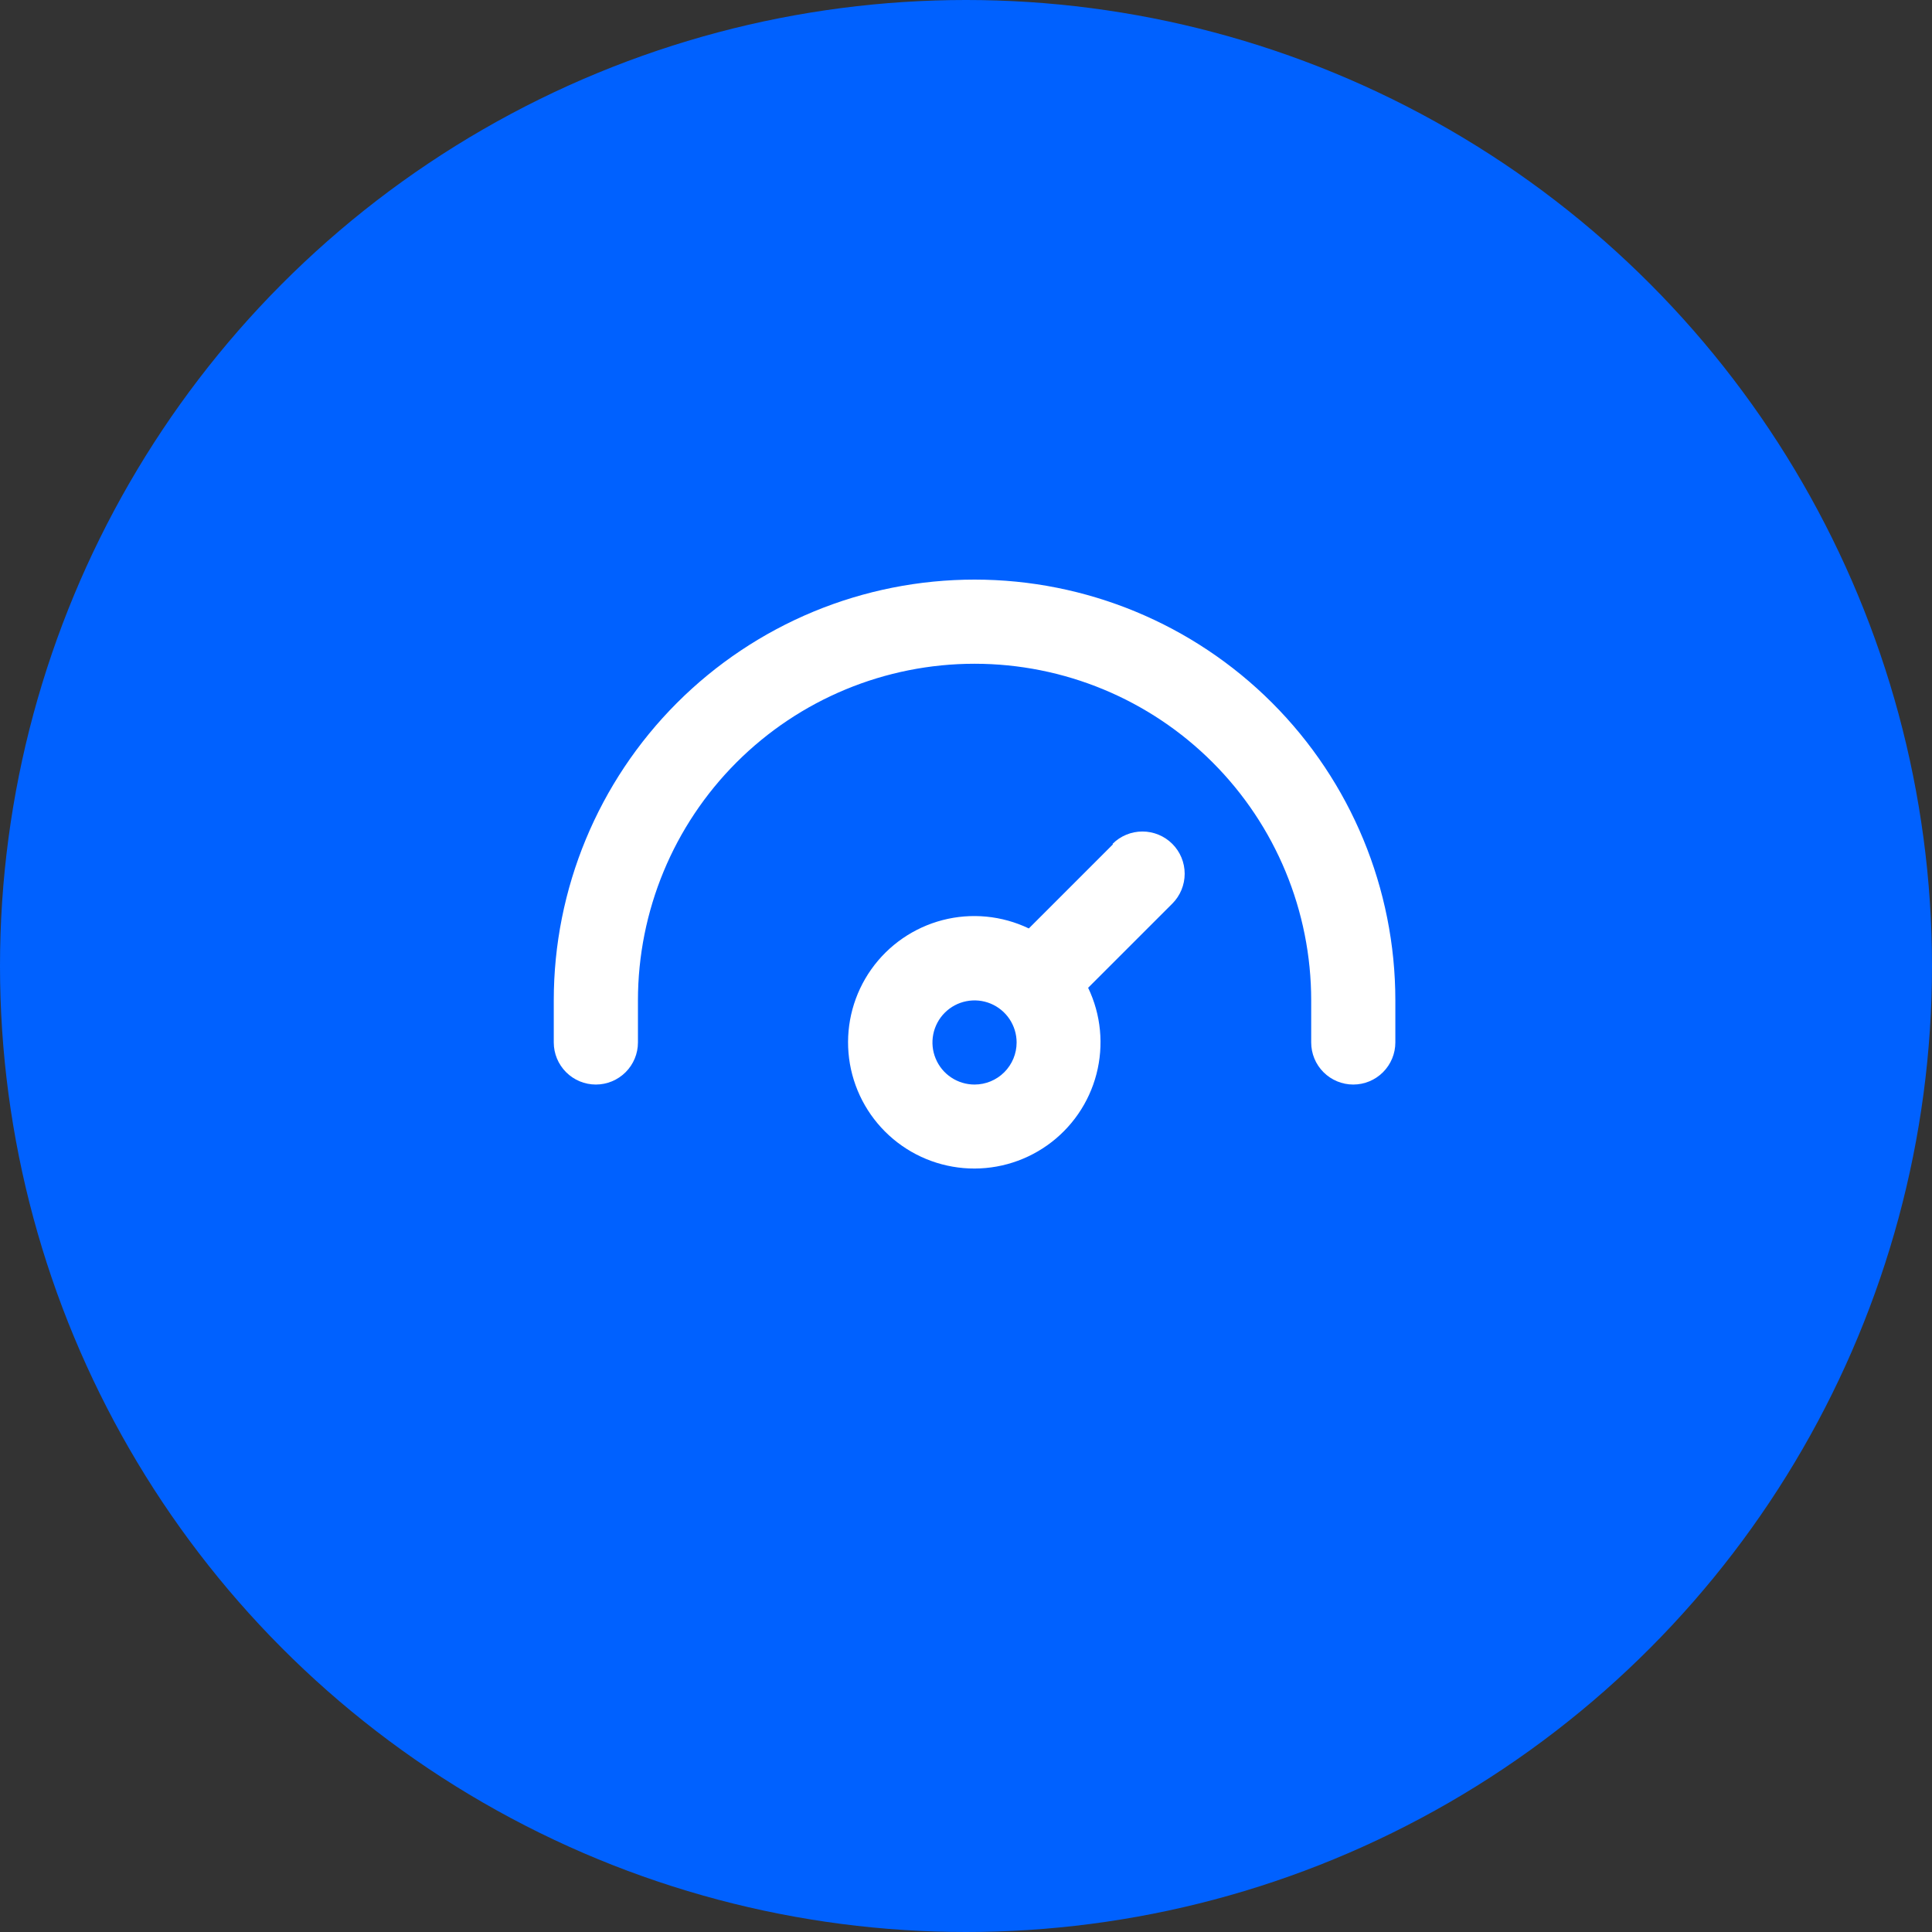 <svg width="70" height="70" viewBox="0 0 70 70" fill="none" xmlns="http://www.w3.org/2000/svg">
<rect x="0" y="0" width="70" height="70" fill="#333333" stroke="none"/>
<circle cx="35" cy="35" r="35" fill="#0061FF"/>
<path fill-rule="evenodd" clip-rule="evenodd" d="M35.31 21C33.308 21 31.326 21.394 29.476 22.16C27.626 22.927 25.945 24.05 24.53 25.465C21.671 28.325 20.064 32.202 20.064 36.246V37.77C20.064 38.175 20.225 38.562 20.511 38.848C20.797 39.134 21.185 39.295 21.589 39.295C21.993 39.295 22.381 39.134 22.667 38.848C22.953 38.562 23.114 38.175 23.114 37.77V36.246C23.114 33.011 24.399 29.909 26.686 27.622C28.973 25.334 32.075 24.049 35.31 24.049C38.545 24.049 41.647 25.334 43.934 27.622C46.222 29.909 47.507 33.011 47.507 36.246V37.77C47.507 38.175 47.667 38.562 47.953 38.848C48.239 39.134 48.627 39.295 49.031 39.295C49.436 39.295 49.824 39.134 50.109 38.848C50.395 38.562 50.556 38.175 50.556 37.77V36.246C50.556 32.202 48.95 28.325 46.091 25.465C43.231 22.606 39.354 21 35.31 21Z" fill="white"/>
<path fill-rule="evenodd" clip-rule="evenodd" d="M40.325 30.59L37.276 33.639C36.302 33.173 35.195 33.066 34.151 33.337C33.106 33.609 32.191 34.241 31.567 35.122C30.944 36.003 30.652 37.076 30.743 38.151C30.834 39.227 31.303 40.235 32.066 40.998C32.829 41.762 33.838 42.23 34.913 42.322C35.989 42.413 37.062 42.121 37.943 41.497C38.824 40.874 39.456 39.959 39.727 38.914C39.998 37.869 39.892 36.762 39.425 35.789L42.475 32.74C42.762 32.453 42.923 32.063 42.923 31.657C42.923 31.251 42.762 30.862 42.475 30.575C42.188 30.288 41.798 30.127 41.392 30.127C40.986 30.127 40.597 30.288 40.31 30.575L40.325 30.59ZM35.309 39.295C35.008 39.295 34.713 39.206 34.462 39.038C34.211 38.871 34.016 38.633 33.901 38.354C33.785 38.076 33.755 37.769 33.814 37.473C33.873 37.178 34.018 36.906 34.231 36.693C34.444 36.48 34.716 36.334 35.012 36.276C35.307 36.217 35.614 36.247 35.892 36.362C36.171 36.478 36.409 36.673 36.577 36.924C36.744 37.175 36.834 37.469 36.834 37.771C36.834 38.175 36.673 38.563 36.387 38.849C36.101 39.135 35.713 39.295 35.309 39.295Z" fill="white"/>
</svg>

